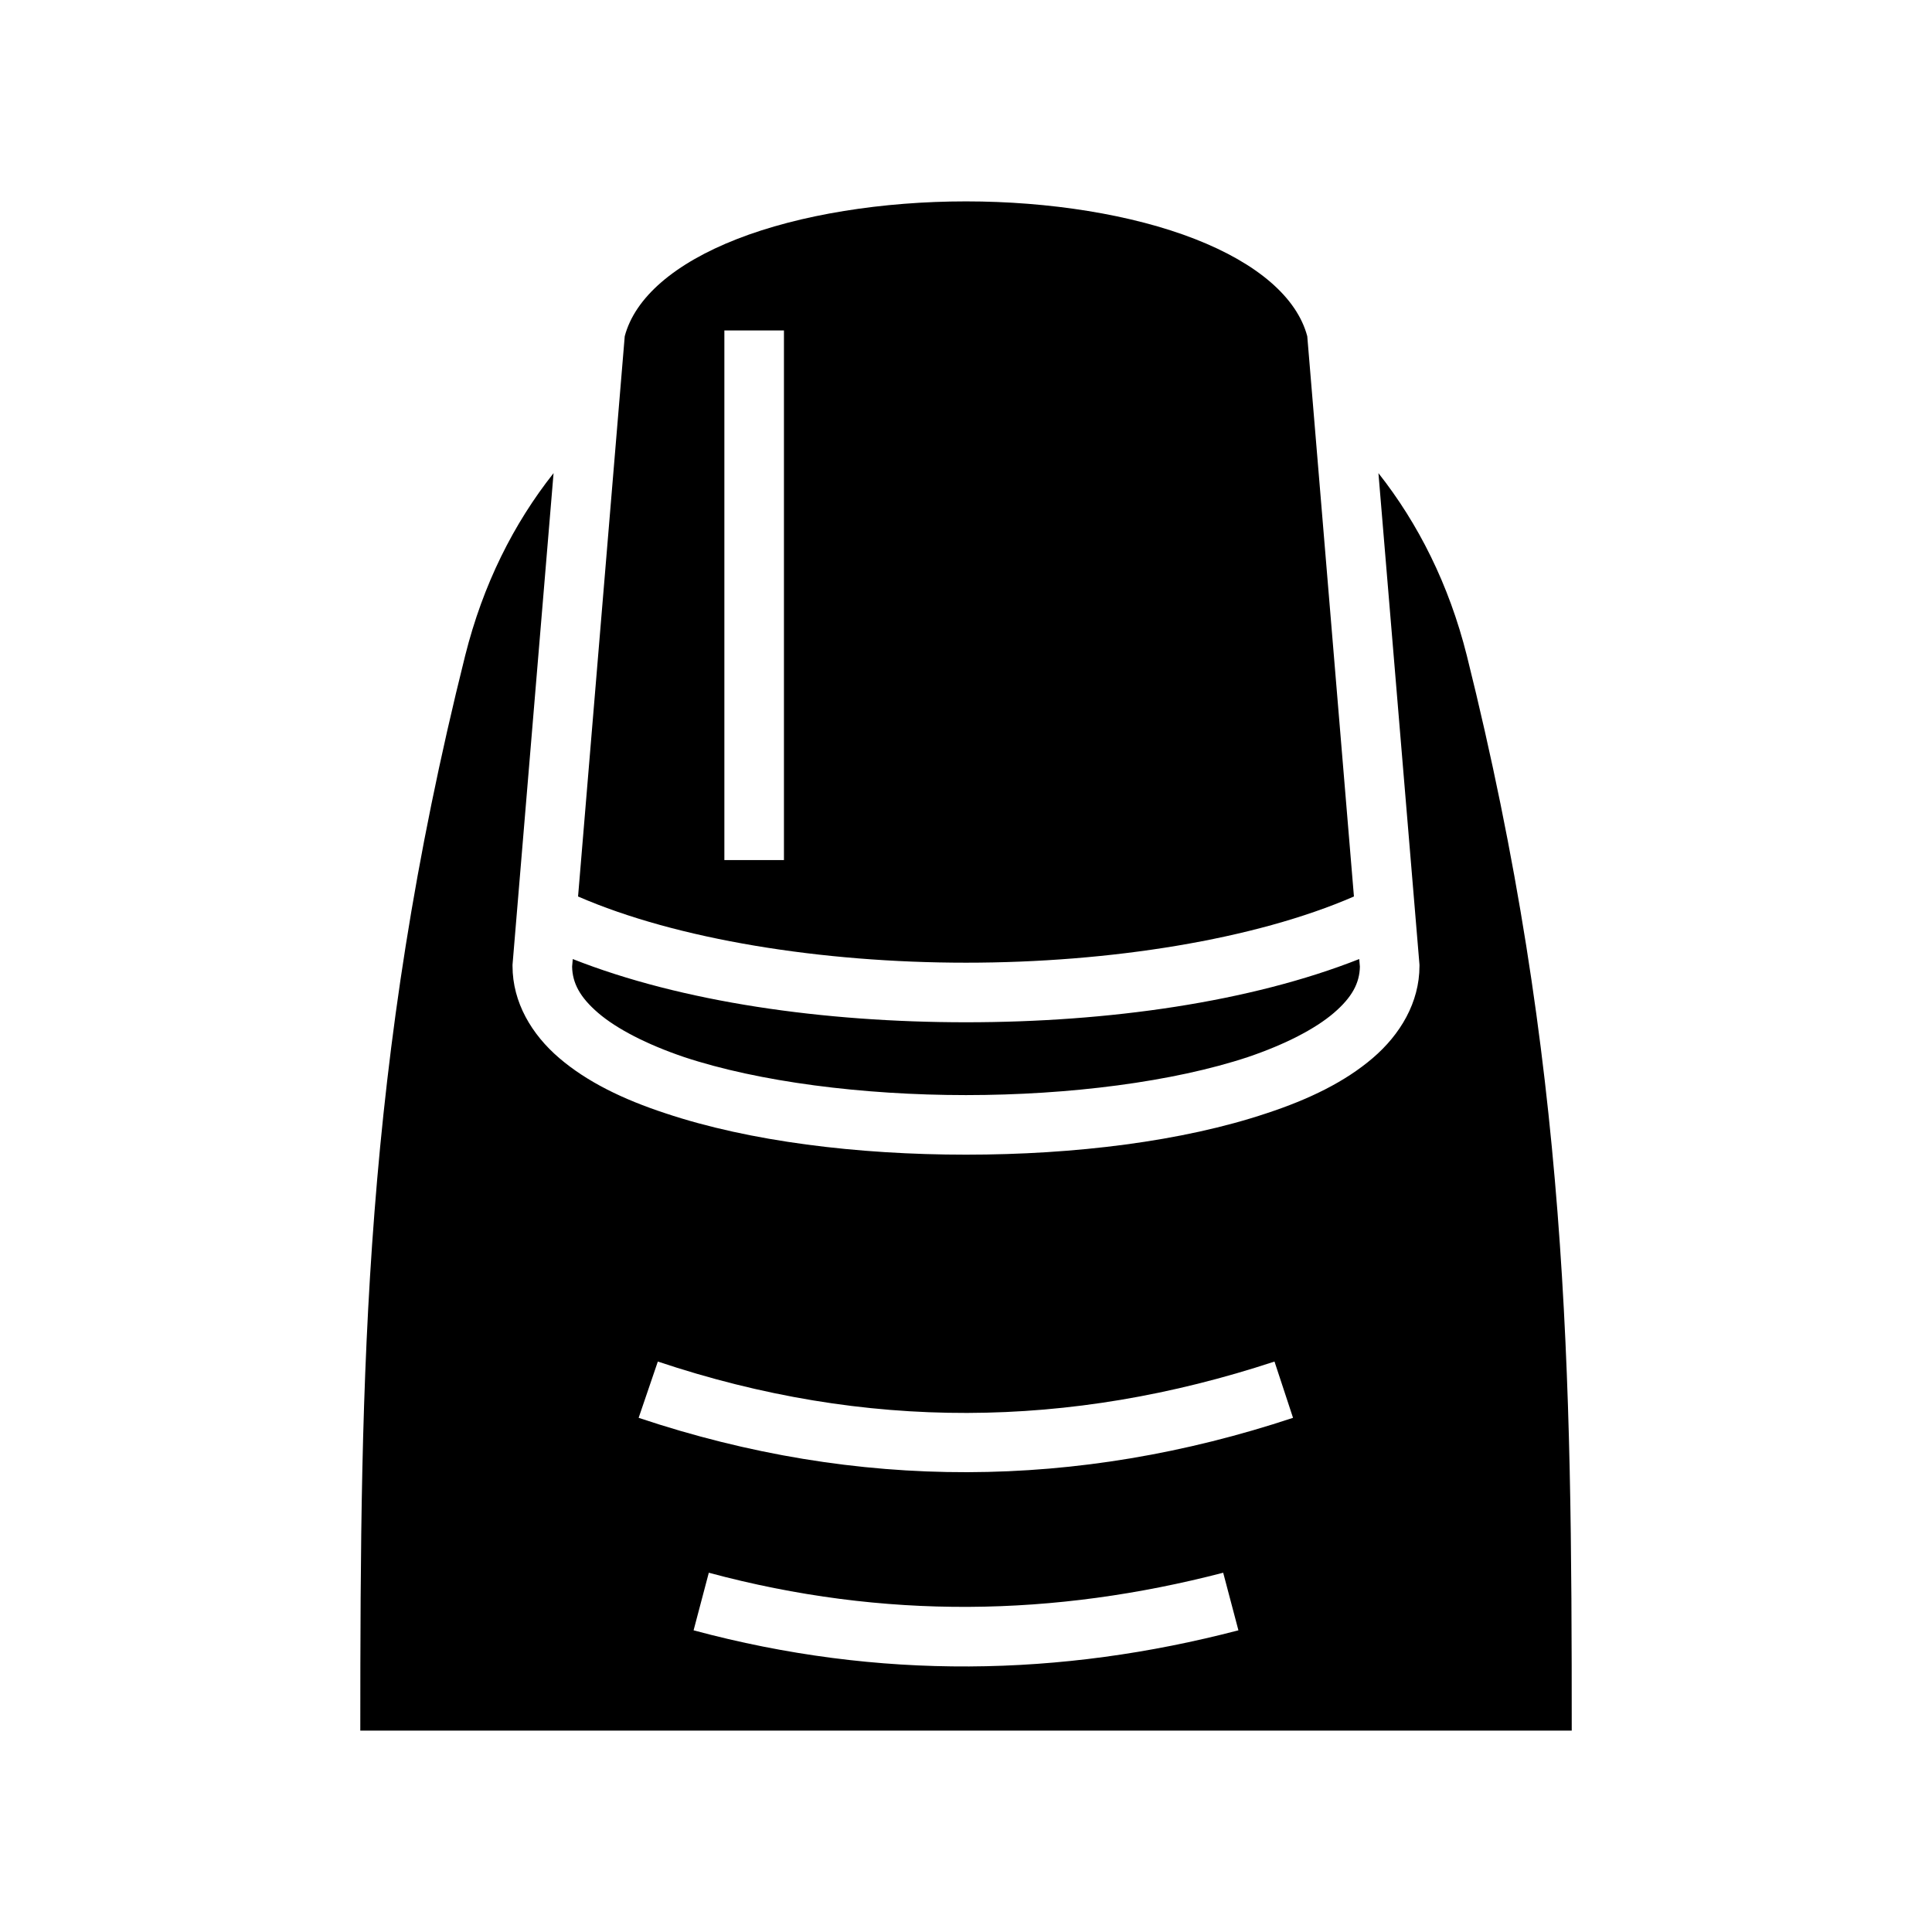 <svg xmlns="http://www.w3.org/2000/svg" width="100%" height="100%" viewBox="0 0 583.68 583.68"><path d="M291.84 60.84c-25.1 0-50.2 3.95-69.2 11.38-18.8 7.34-30.8 17.65-33.9 29.36L174.64 270.84c29.9 13 73.6 20 117.2 20 43.6 0 87.3-7 117.2-20L394.94 101.58C391.84 89.87 379.84 79.56 361.04 72.22 342.04 64.79 316.94 60.84 291.84 60.84z m-73 39h18v160h-18z m-51.6 43.1c-12.1 15.3-21.3 33.6-26.7 55.1C109.68 321.54 108.88 414.74 108.85 522.84H474.84c0-108.1-0.9-201.3-31.7-324.8-5.4-21.5-14.7-39.9-26.7-55.1L428.84 291.44v0.4c0 11-5.8 20.7-14.1 27.8-8.4 7.2-19.3 12.5-32.1 16.7-25.4 8.5-58 12.5-90.8 12.5s-65.4-4-90.8-12.5c-12.8-4.2-23.7-9.5-32.1-16.7-8.3-7.1-14.1-16.8-14.1-27.8v-0.4z m5.8 146.8l-0.2 2.3c0.1 4.9 2.3 9.2 7.9 14 5.6 4.8 14.7 9.5 25.9 13.3 22.6 7.5 54 11.5 85.2 11.5 31.2 0 62.6-4 85.2-11.5 11.2-3.8 20.3-8.5 25.9-13.3 5.6-4.8 7.8-9.1 7.9-14l-0.2-2.3C377.74 302.74 334.84 308.84 291.84 308.84s-85.9-6.1-118.8-19.1z m25.7 121.6c62.7 21 124.4 20.4 186.3 0l5.6 17c-65.1 21.6-131.4 22.2-197.7 0z m15.4 63.8c53.1 14.3 104.6 13.2 155.4 0l4.6 17.4c-53.6 14-108.5 15.1-164.6 0z" /></svg>